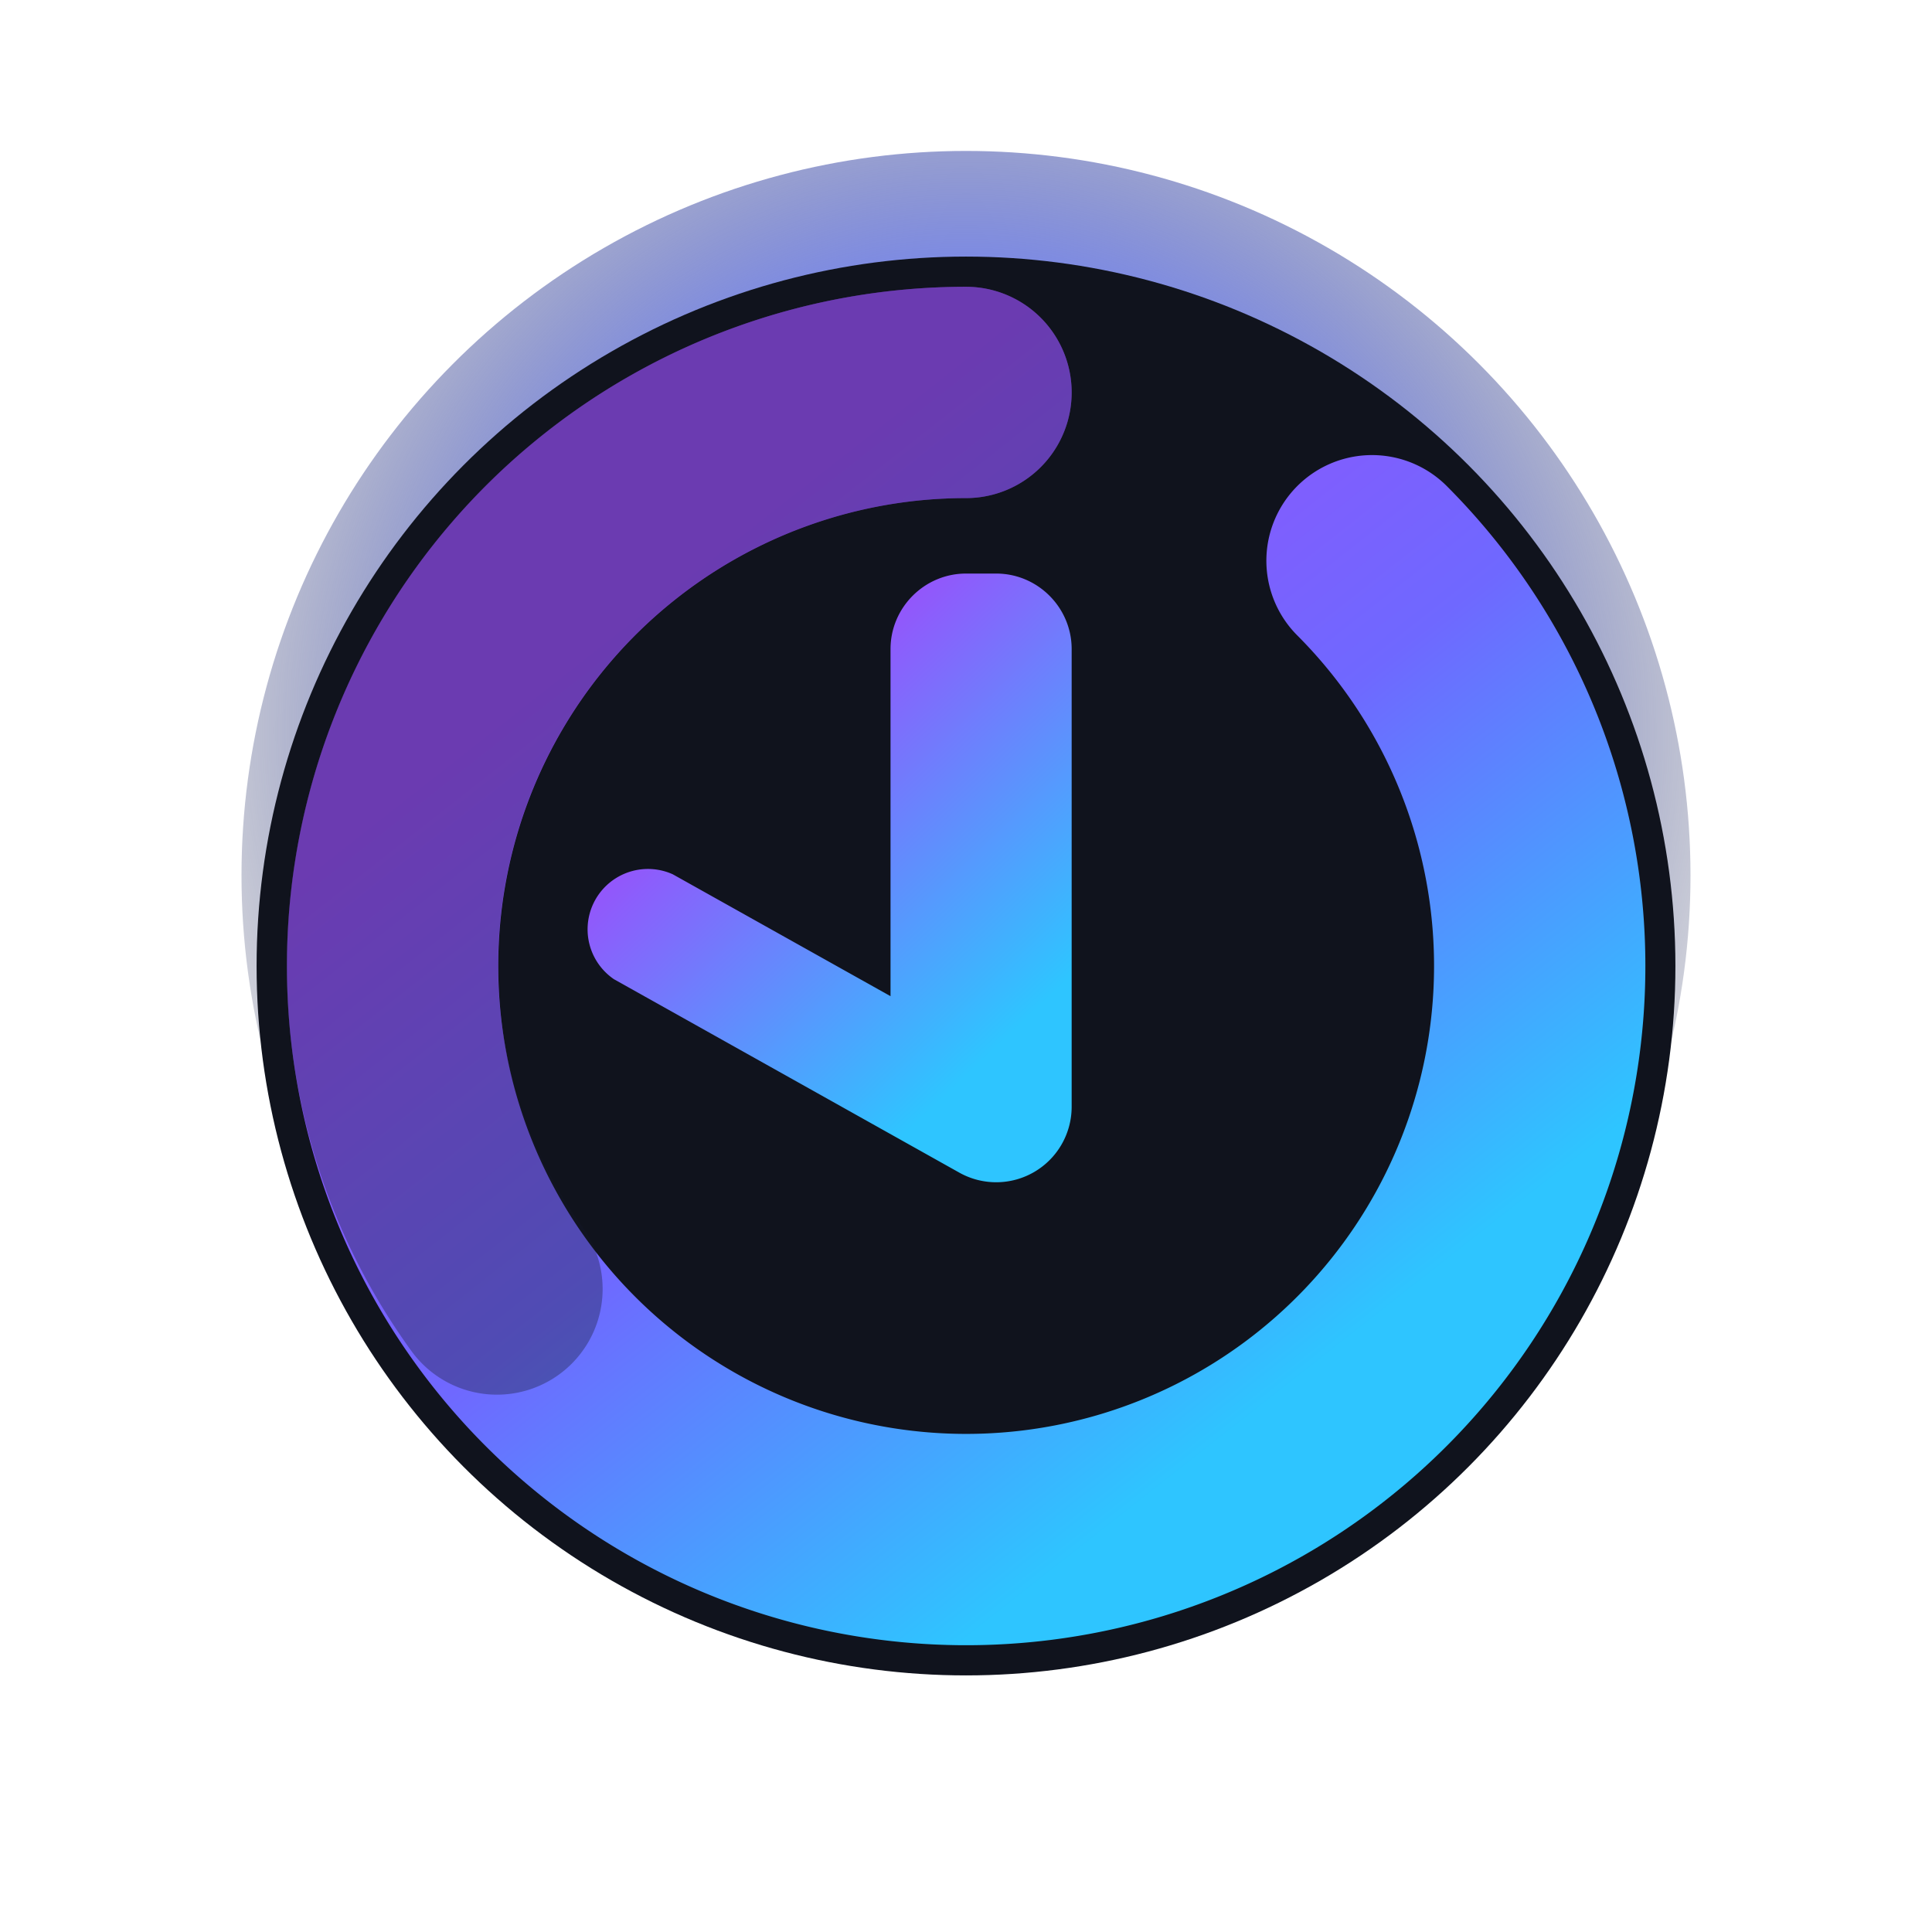 <svg xmlns="http://www.w3.org/2000/svg" viewBox="0 0 512 512" role="img" aria-label="Chrona logo">
  <defs>
    <radialGradient id="chrona-glow" cx="50%" cy="40%" r="60%">
      <stop offset="0%" stop-color="#9a4efb" stop-opacity="0.95" />
      <stop offset="45%" stop-color="#5a6ffb" stop-opacity="0.88" />
      <stop offset="100%" stop-color="#1b1f2f" stop-opacity="0.05" />
    </radialGradient>
    <linearGradient id="chrona-ring" x1="25%" y1="15%" x2="80%" y2="85%">
      <stop offset="0%" stop-color="#9a4efb" />
      <stop offset="50%" stop-color="#6f68ff" />
      <stop offset="100%" stop-color="#2ec5ff" />
    </linearGradient>
    <linearGradient id="chrona-hand" x1="30%" y1="25%" x2="75%" y2="85%">
      <stop offset="0%" stop-color="#9a4efb" />
      <stop offset="100%" stop-color="#2ec5ff" />
    </linearGradient>
    <filter id="chrona-soft-glow" x="-40%" y="-40%" width="180%" height="180%">
      <feGaussianBlur in="SourceGraphic" stdDeviation="32" result="blur" />
    </filter>
  </defs>
  <g filter="url(#chrona-soft-glow)">
    <circle cx="256" cy="232" r="192" fill="url(#chrona-glow)" />
  </g>
  <circle cx="256" cy="256" r="188" fill="#10131d" />
  <path
    d="M256 104a152 152 0 1 0 107.6 44.6"
    fill="none"
    stroke="url(#chrona-ring)"
    stroke-width="56"
    stroke-linecap="round"
  />
  <path
    d="M256 104a152 152 0 0 0-152 152c0 32 10.3 61.6 27.7 85.6"
    fill="none"
    stroke="#151929"
    stroke-width="56"
    stroke-linecap="round"
    opacity="0.35"
  />
  <path
    d="M256 152c-11 0-20 9-20 20v92l-57.7-32.3a16 16 0 0 0-15.6 27.8l91.6 51.3a20 20 0 0 0 29.7-17.4V172c0-11-9-20-20-20z"
    fill="url(#chrona-hand)"
  />
</svg>
